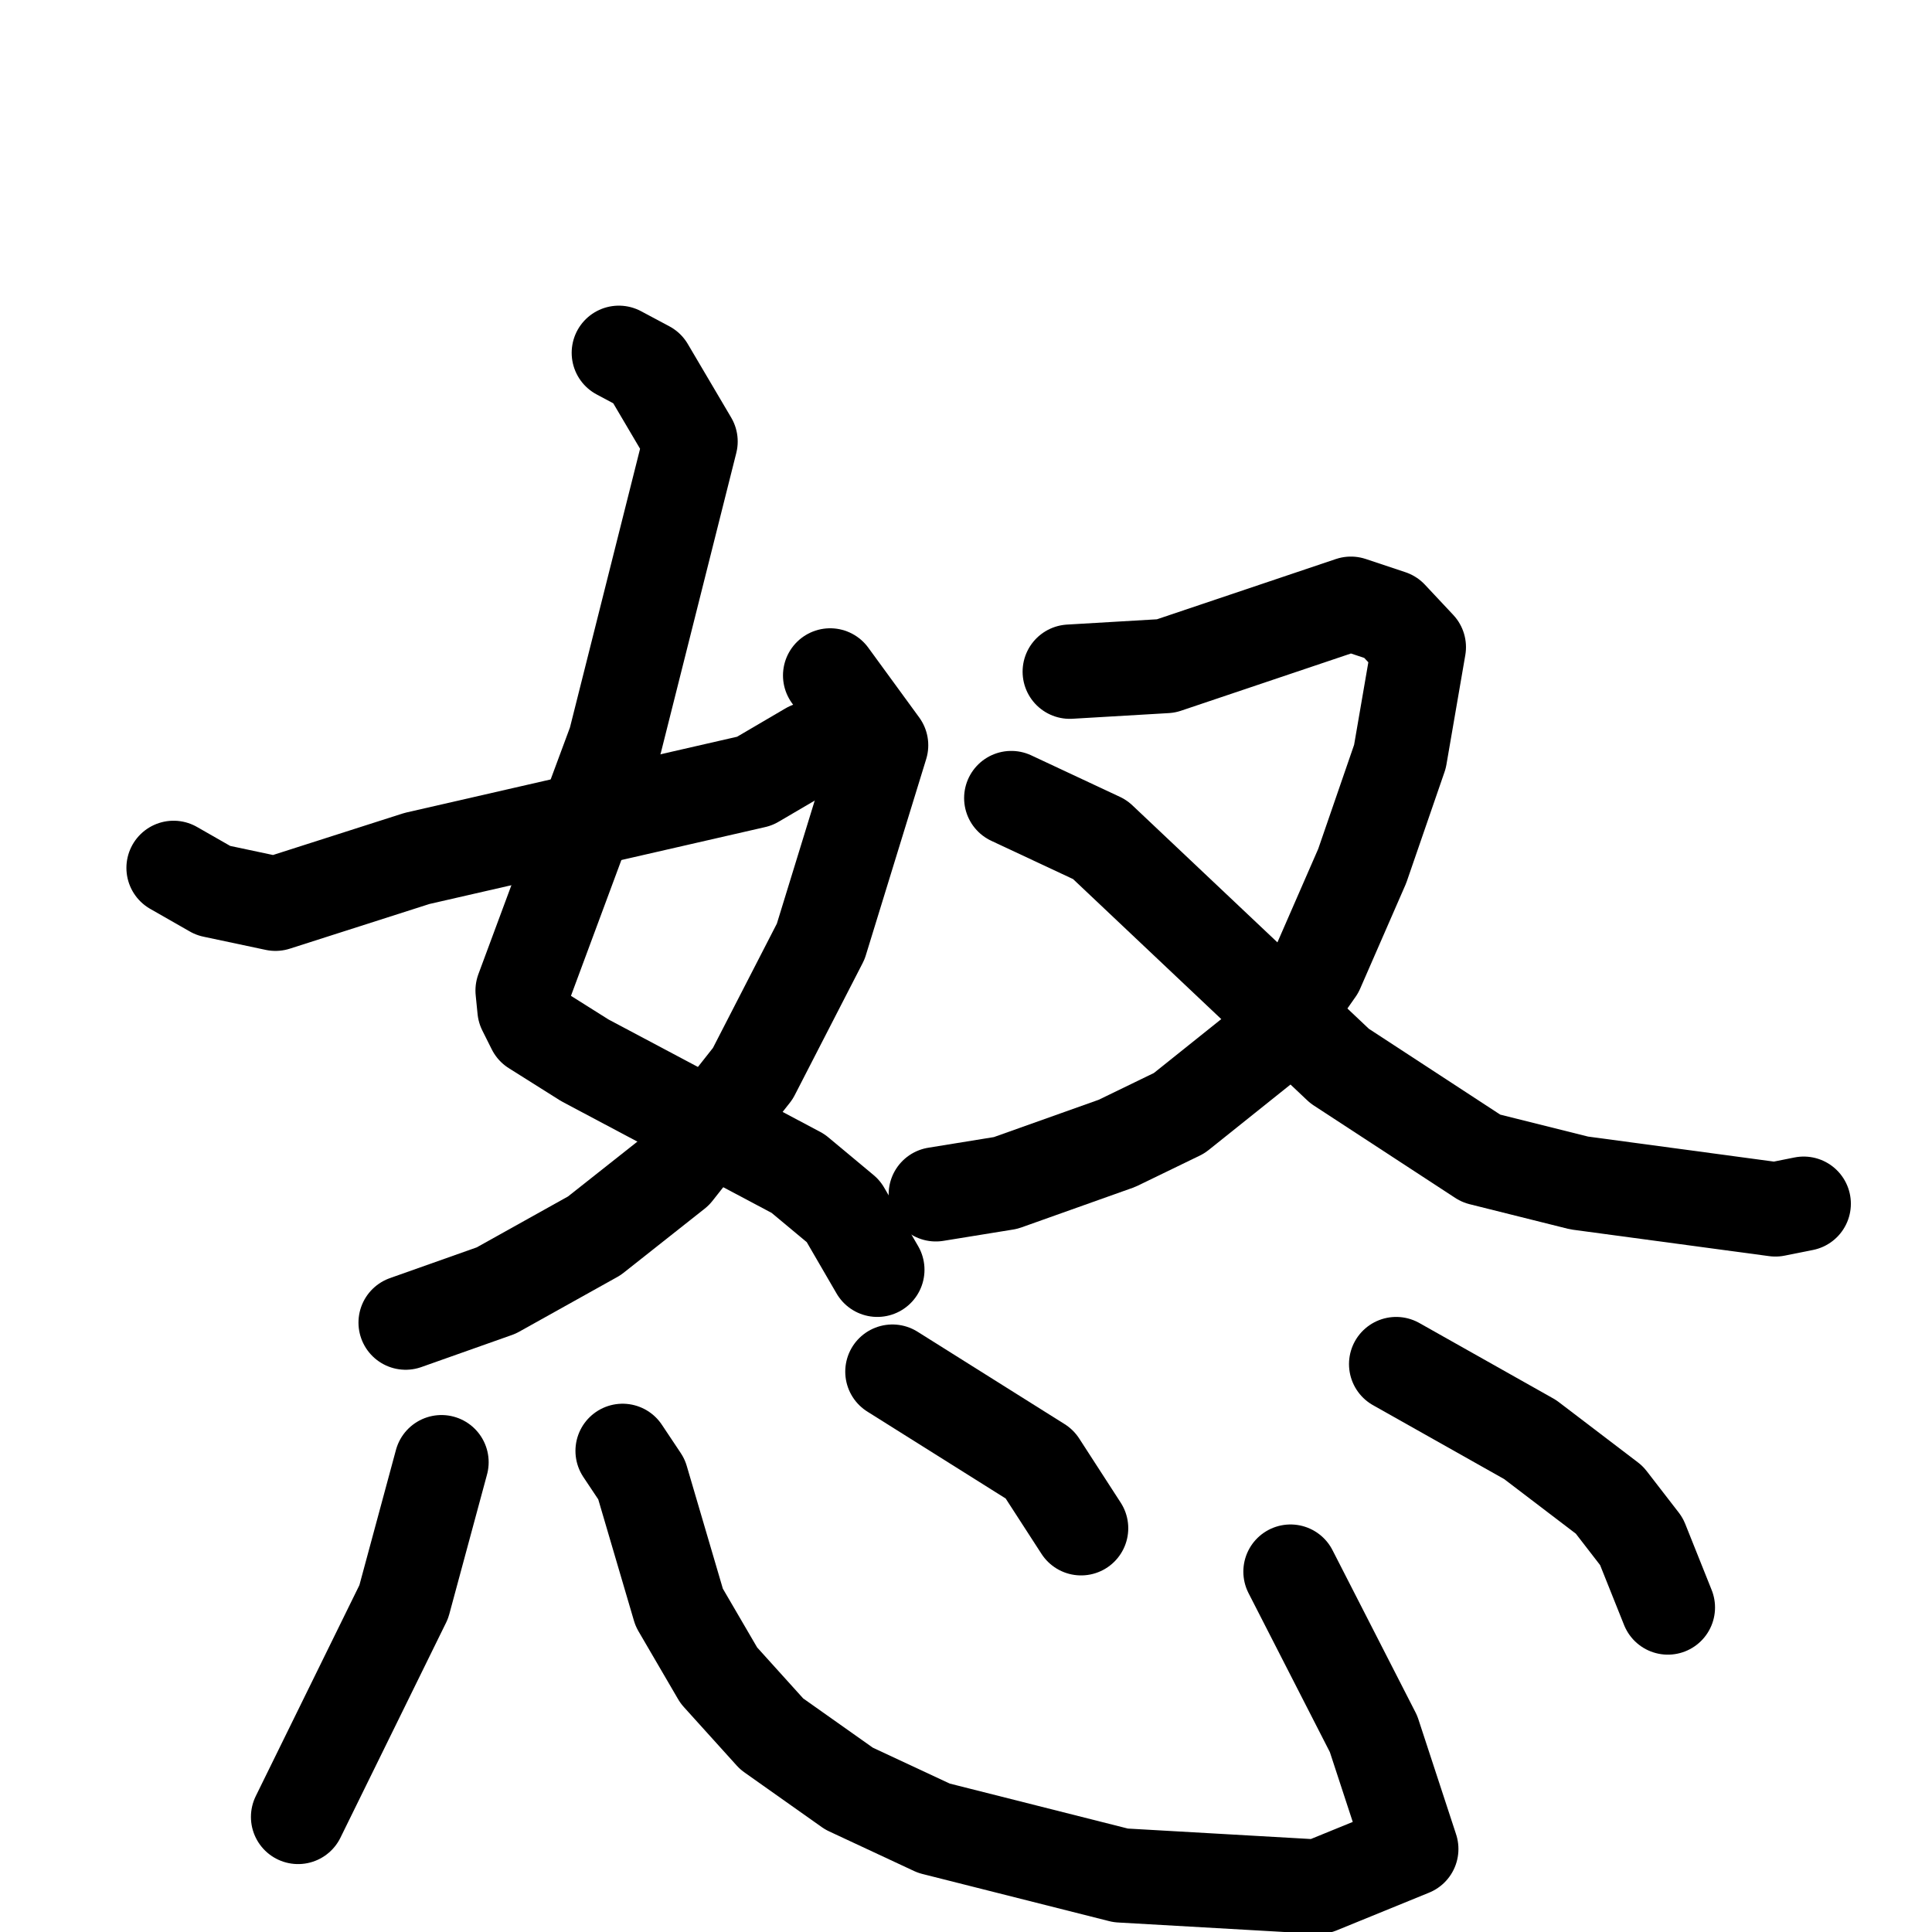 <svg xmlns="http://www.w3.org/2000/svg" viewBox="0 0 1024 1024">
  <g style="fill:none;stroke:#000000;stroke-width:50;stroke-linecap:round;stroke-linejoin:round;" transform="scale(1, 1) translate(0, 0)">
    <path d="M 328.0,187.0 L 343.0,195.0 L 366.0,234.0 L 326.0,393.0 L 277.0,525.0 L 278.0,535.0 L 283.0,545.0 L 310.0,562.0 L 423.0,622.0 L 447.0,642.0 L 465.0,673.0"/>
    <path d="M 440.0,358.0 L 467.0,395.0 L 435.0,499.0 L 399.0,569.0 L 358.0,621.0 L 315.0,655.0 L 263.0,684.0 L 215.0,701.0"/>
    <path d="M 92.0,460.0 L 113.0,472.0 L 146.0,479.0 L 221.0,455.0 L 400.0,414.0 L 429.0,397.0"/>
    <path d="M 567.0,356.0 L 618.0,353.0 L 716.0,320.0 L 737.0,327.0 L 752.0,343.0 L 742.0,401.0 L 722.0,459.0 L 698.0,514.0 L 670.0,554.0 L 625.0,590.0 L 592.0,606.0 L 533.0,627.0 L 496.0,633.0"/>
    <path d="M 536.0,423.0 L 583.0,445.0 L 710.0,565.0 L 785.0,614.0 L 837.0,627.0 L 941.0,641.0 L 956.0,638.0"/>
    <path d="M 234.0,775.0 L 214.0,849.0 L 158.0,963.0"/>
    <path d="M 330.0,769.0 L 340.0,784.0 L 360.0,852.0 L 381.0,888.0 L 409.0,919.0 L 450.0,948.0 L 495.0,969.0 L 594.0,994.0 L 699.0,1000.0 L 748.0,980.0 L 728.0,919.0 L 684.0,833.0"/>
    <path d="M 473.0,727.0 L 551.0,776.0 L 573.0,810.0"/>
    <path d="M 740.0,723.0 L 811.0,763.0 L 853.0,795.0 L 870.0,817.0 L 884.0,852.0"/>
  </g>
</svg>
